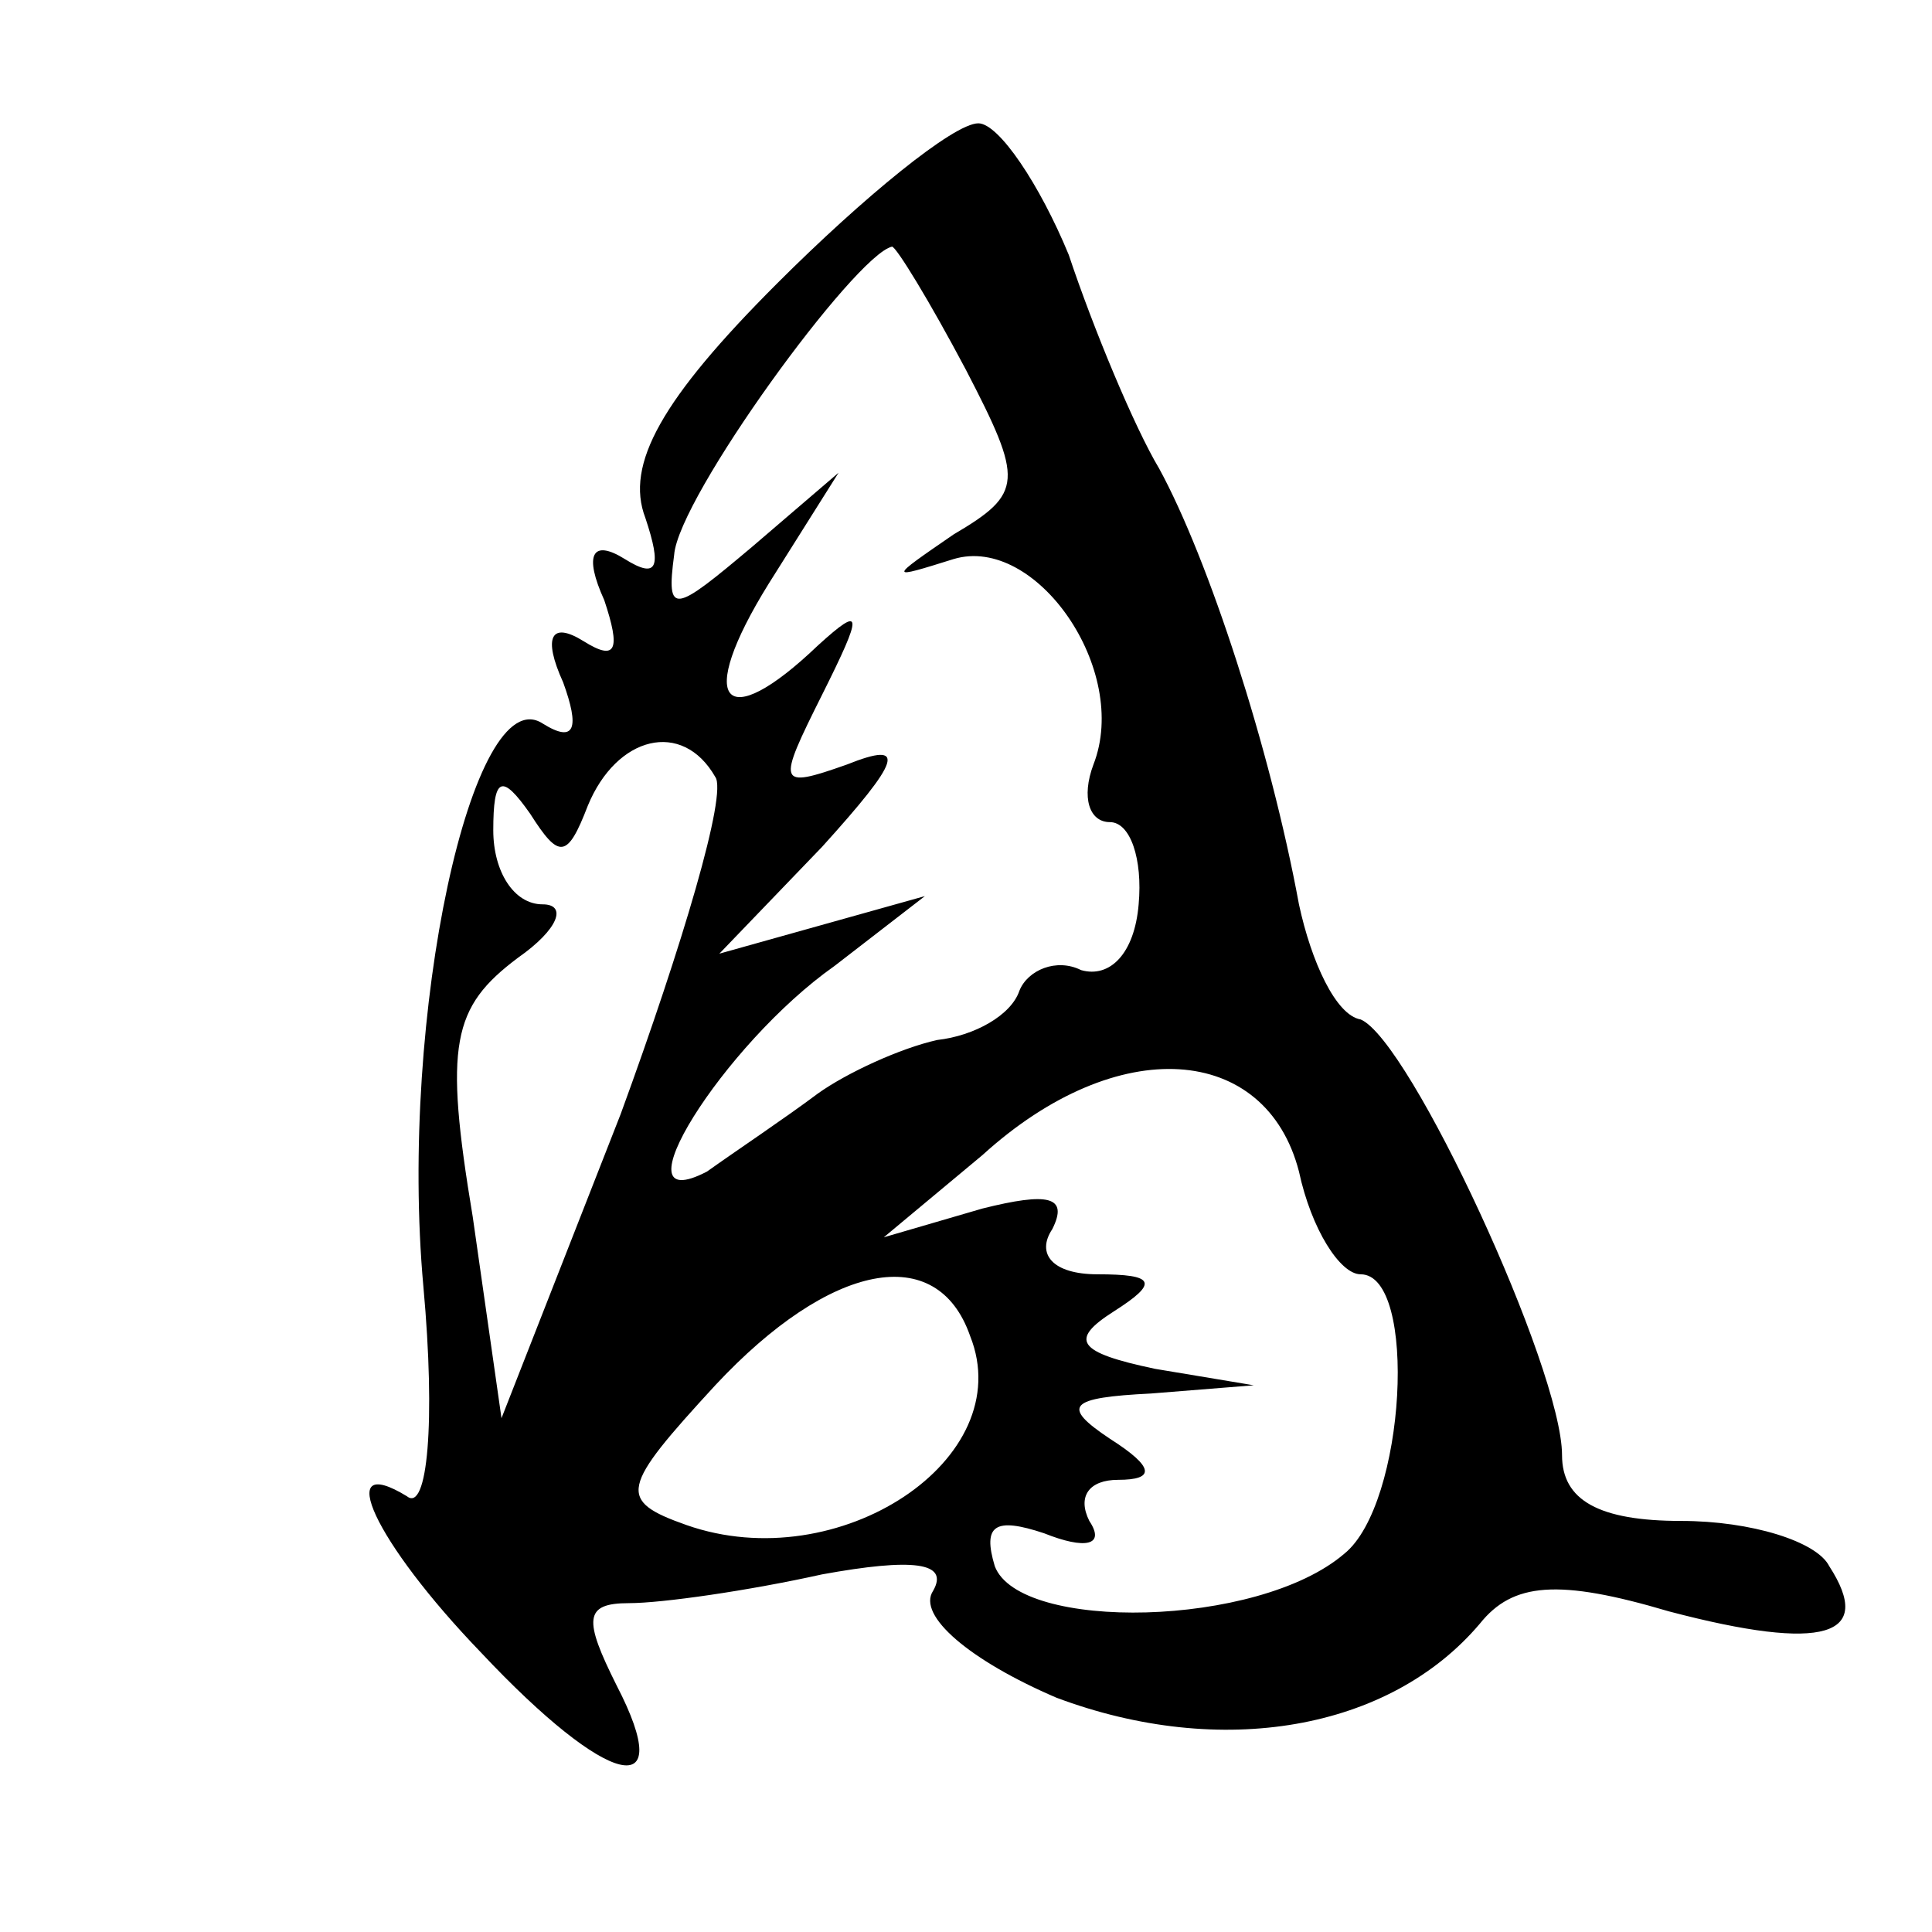 <?xml version="1.0" standalone="no"?>
<!DOCTYPE svg PUBLIC "-//W3C//DTD SVG 20010904//EN"
 "http://www.w3.org/TR/2001/REC-SVG-20010904/DTD/svg10.dtd">
<svg version="1.0" xmlns="http://www.w3.org/2000/svg"
 width="47pt" height="47pt" viewBox="0 0 47 47"
 preserveAspectRatio="xMidYMid meet">

<g transform="translate(0,47) scale(0.1,-0.1)"
fill="#000000" stroke="none">
<path d="M189 401 c-28 -28 -37 -44 -32 -57 4 -12 3 -15 -5 -10 -8 5 -10 1 -5
-10 4 -12 3 -15 -5 -10 -8 5 -10 1 -5 -10 4 -11 3 -15 -5 -10 -17 11 -35 -71
-29 -137 3 -33 1 -55 -4 -51 -18 11 -8 -11 18 -38 31 -33 48 -37 33 -8 -8 16
-8 20 3 20 8 0 29 3 47 7 22 4 31 3 27 -4 -4 -6 9 -17 30 -26 40 -15 81 -8
103 18 8 10 19 11 46 3 38 -10 50 -6 39 11 -3 6 -19 11 -36 11 -20 0 -29 5
-29 16 0 21 -37 101 -49 106 -6 1 -12 14 -15 28 -7 38 -22 84 -34 106 -6 10
-16 34 -22 52 -7 17 -17 32 -22 32 -6 0 -28 -18 -49 -39z m46 -21 c14 -27 14
-30 -3 -40 -16 -11 -16 -11 0 -6 20 6 43 -27 34 -50 -3 -8 -1 -14 4 -14 5 0 8
-9 7 -20 -1 -12 -7 -18 -14 -16 -6 3 -13 0 -15 -5 -2 -6 -11 -11 -20 -12 -9
-2 -22 -8 -29 -13 -8 -6 -20 -14 -27 -19 -23 -12 4 31 31 50 l22 17 -25 -7
-25 -7 25 26 c19 21 21 26 6 20 -17 -6 -17 -5 -6 17 10 20 10 22 -1 12 -23
-22 -30 -14 -12 15 l17 27 -21 -18 c-19 -16 -21 -17 -19 -2 1 14 44 73 53 75
1 0 9 -13 18 -30z m-61 -99 c3 -4 -8 -41 -23 -82 l-29 -74 -7 49 c-7 42 -5 51
11 63 10 7 12 13 6 13 -7 0 -12 8 -12 18 0 13 2 14 9 4 7 -11 9 -11 14 2 7 17
23 21 31 7z m142 -96 c3 -14 10 -25 15 -25 14 0 11 -56 -4 -68 -21 -18 -79
-19 -85 -3 -3 10 0 12 12 8 10 -4 15 -3 11 3 -3 6 0 10 7 10 9 0 9 3 -2 10
-12 8 -10 10 10 11 l25 2 -24 4 c-19 4 -21 7 -10 14 11 7 10 9 -4 9 -11 0 -15
5 -11 11 4 8 -1 9 -17 5 l-24 -7 24 20 c33 30 69 27 77 -4z m-80 -40 c12 -30
-32 -59 -69 -46 -17 6 -16 9 7 34 28 30 54 35 62 12z"/>
</g>
</svg>
